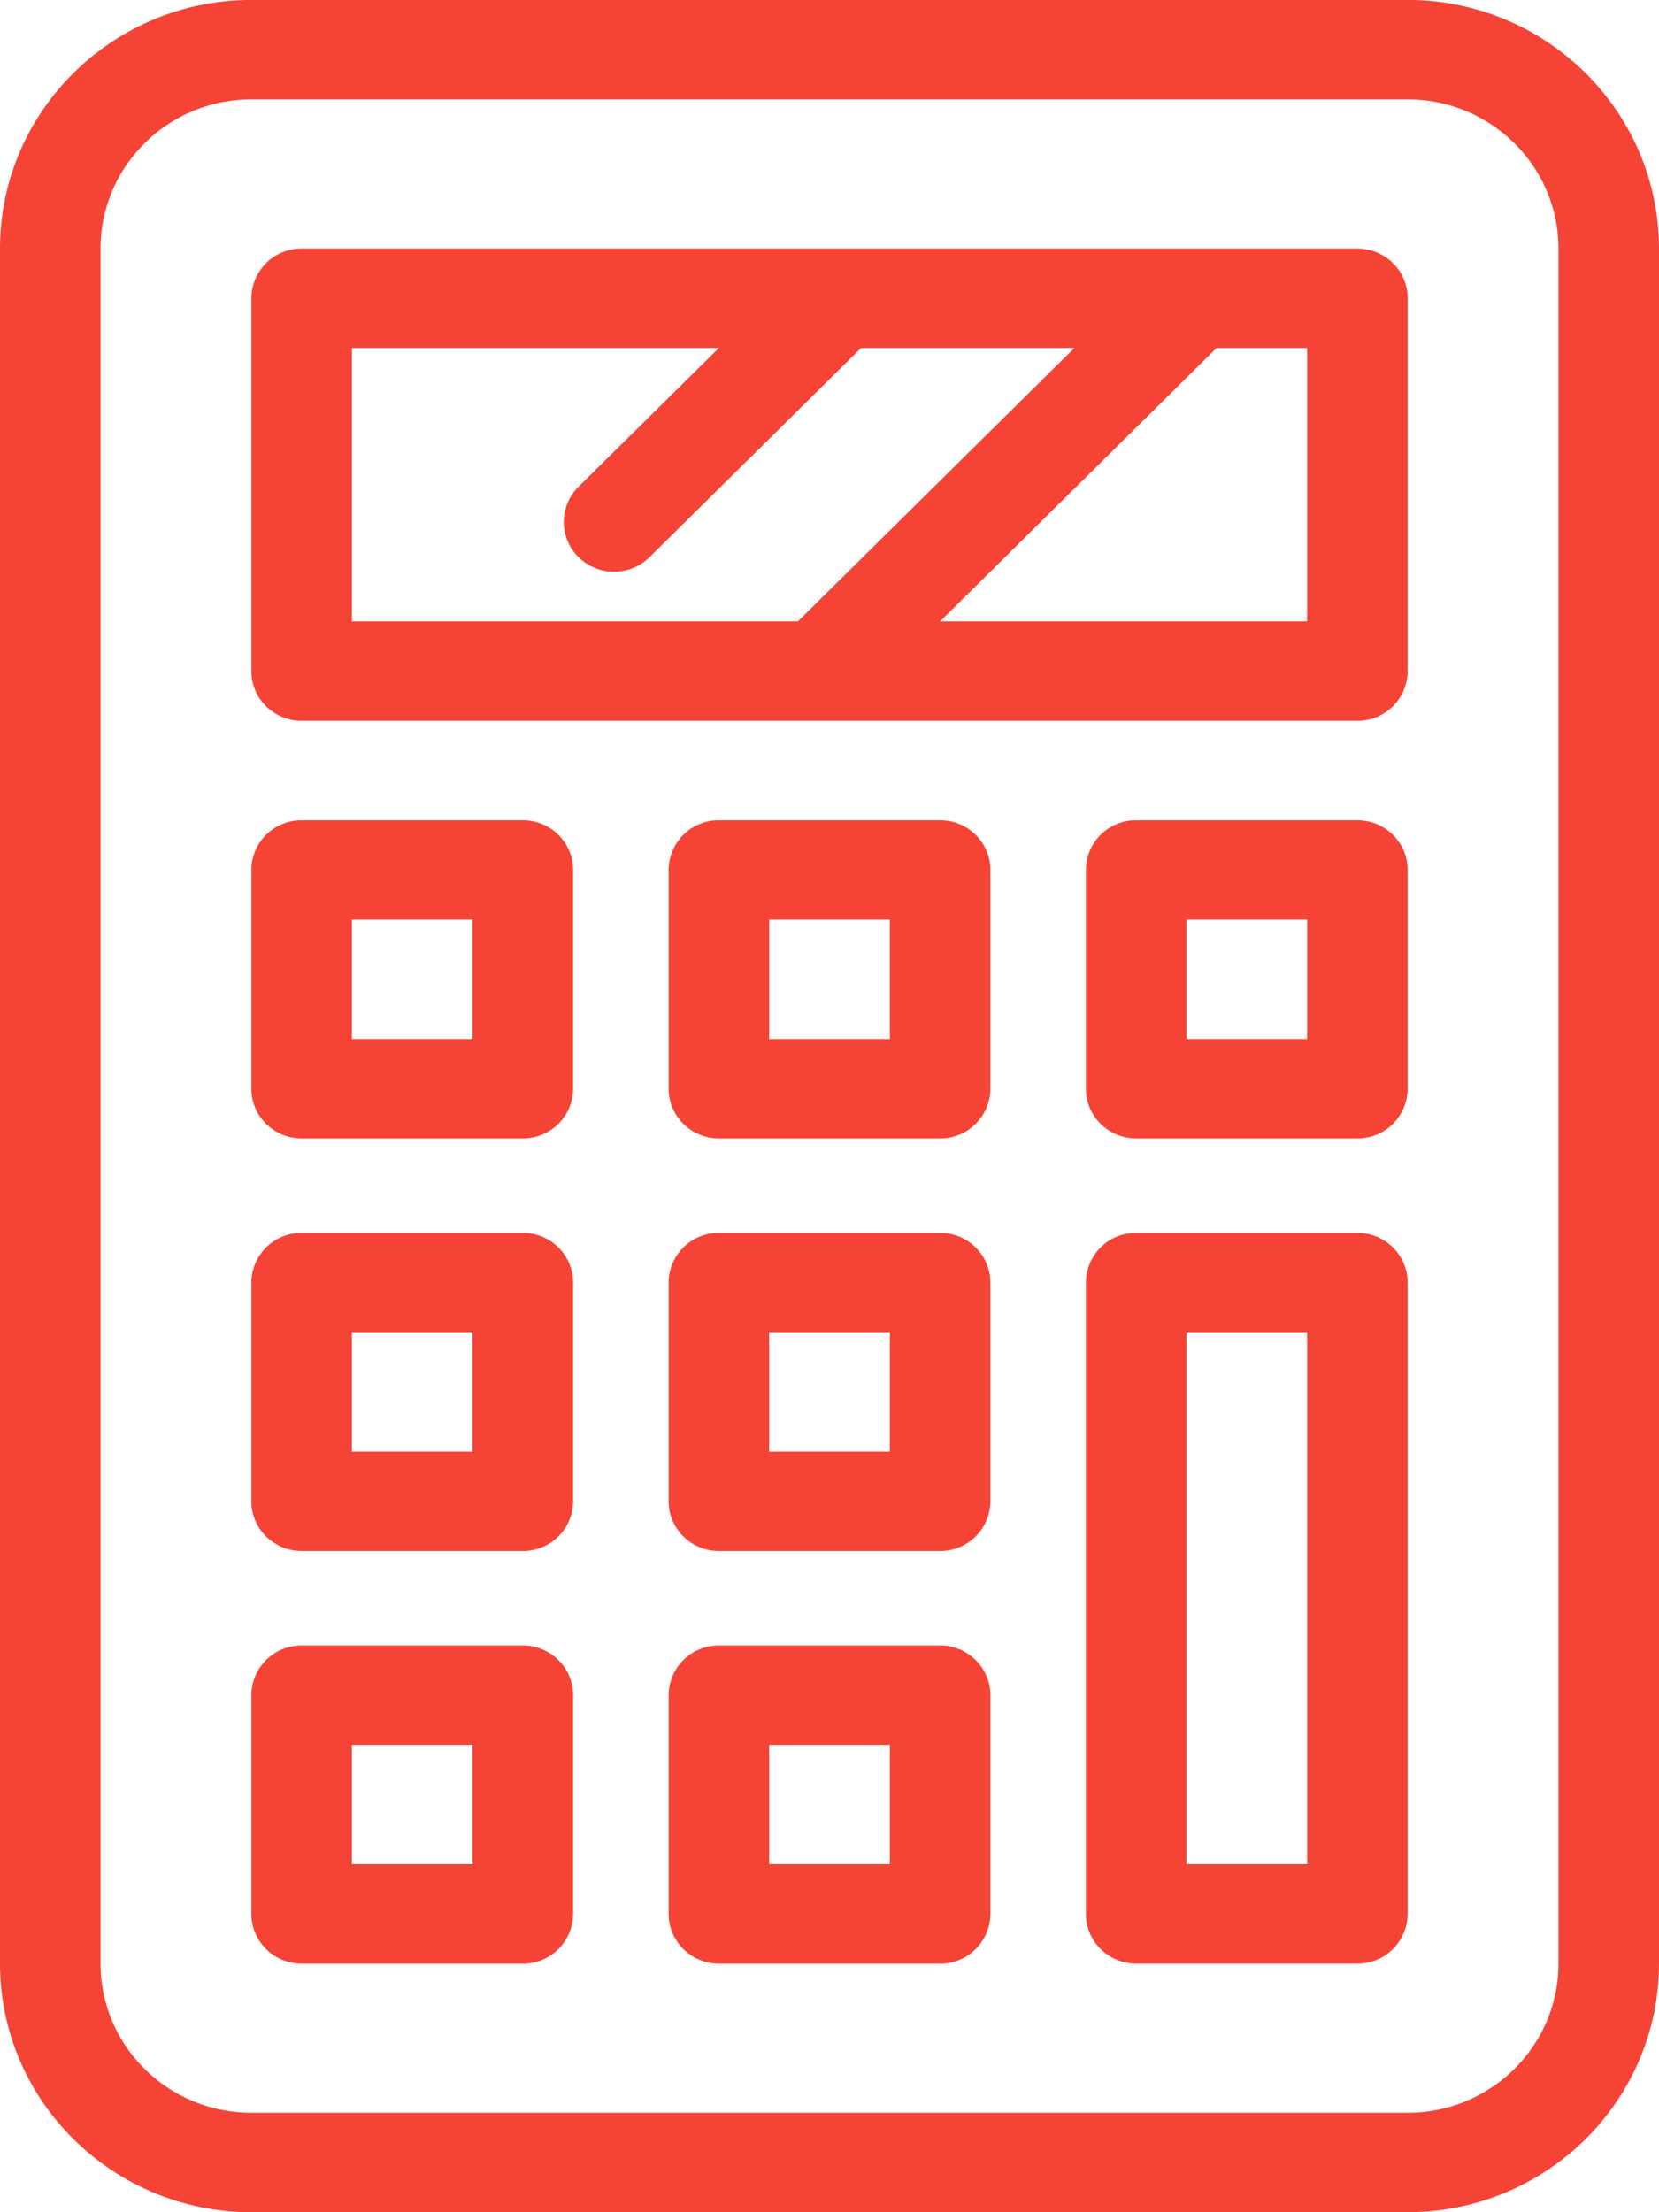<svg xmlns="http://www.w3.org/2000/svg" xmlns:xlink="http://www.w3.org/1999/xlink" width="33" height="44"><defs><path id="a" d="M954.4 2700.716v4.35a.994.994 0 0 1-1 .99H949c-.552 0-1-.443-1-.99v-4.35a.995.995 0 0 1 1-.988h4.4c.552 0 1 .443 1 .988zm-2 .99H950v2.372h2.4zm10.3-.99v4.35a.994.994 0 0 1-1 .99h-4.4c-.552 0-1-.443-1-.99v-4.35a.995.995 0 0 1 1-.988h4.4c.552 0 1 .443 1 .988zm-2 .99h-2.4v2.372h2.4zm10.3-9.196v12.557a.994.994 0 0 1-1 .988h-4.4c-.552 0-1-.442-1-.988v-12.557a.995.995 0 0 1 1-.989h4.4c.552 0 1 .443 1 .989zm-2 .988h-2.4v10.58h2.4zm-14.6-.988v4.35a.995.995 0 0 1-1 .989H949c-.552 0-1-.443-1-.989v-4.35a.995.995 0 0 1 1-.989h4.4c.552 0 1 .443 1 .989zm-2 .988H950v2.374h2.4zm10.3-.988v4.35a.995.995 0 0 1-1 .989h-4.4c-.552 0-1-.443-1-.989v-4.35a.995.995 0 0 1 1-.989h4.4c.552 0 1 .443 1 .989zm-2 .988h-2.4v2.374h2.4zm15.3-21.555v34.112c0 2.727-2.243 4.945-5 4.945h-23c-2.757 0-5-2.218-5-4.945v-34.112c0-2.725 2.243-4.944 5-4.944h23c2.757 0 5 2.219 5 4.944zm-2 0c0-1.635-1.346-2.966-3-2.966h-23c-1.654 0-3 1.331-3 2.966v34.112c0 1.637 1.346 2.967 3 2.967h23c1.654 0 3-1.33 3-2.967zm-3 .99v7.415a.995.995 0 0 1-1 .989h-21c-.552 0-1-.443-1-.989v-7.416a.995.995 0 0 1 1-.988h21c.552 0 1 .442 1 .988zm-21 6.426h8.871l5.5-5.438h-4.242l-4.207 4.16a1.001 1.001 0 0 1-.708.29c-.255 0-.511-.097-.707-.29a.982.982 0 0 1 0-1.399l2.793-2.761H950zm19-5.438h-1.8l-5.5 5.438h7.3zm-14.6 10.382v4.35a.995.995 0 0 1-1 .99H949c-.552 0-1-.444-1-.99v-4.35a.995.995 0 0 1 1-.989h4.4c.552 0 1 .443 1 .989zm-2 .989H950v2.373h2.4zm10.3-.99v4.352a.995.995 0 0 1-1 .989h-4.4c-.552 0-1-.444-1-.99v-4.35a.995.995 0 0 1 1-.989h4.4c.552 0 1 .443 1 .989zm-2 .99h-2.4v2.373h2.4zm10.3-.99v4.352a.995.995 0 0 1-1 .989h-4.4c-.552 0-1-.444-1-.99v-4.35a.995.995 0 0 1 1-.989h4.4c.552 0 1 .443 1 .989zm-2 .99h-2.4v2.373h2.4z"/></defs><use fill="#f54436" xlink:href="#a" transform="translate(-943 -2667)"/></svg>